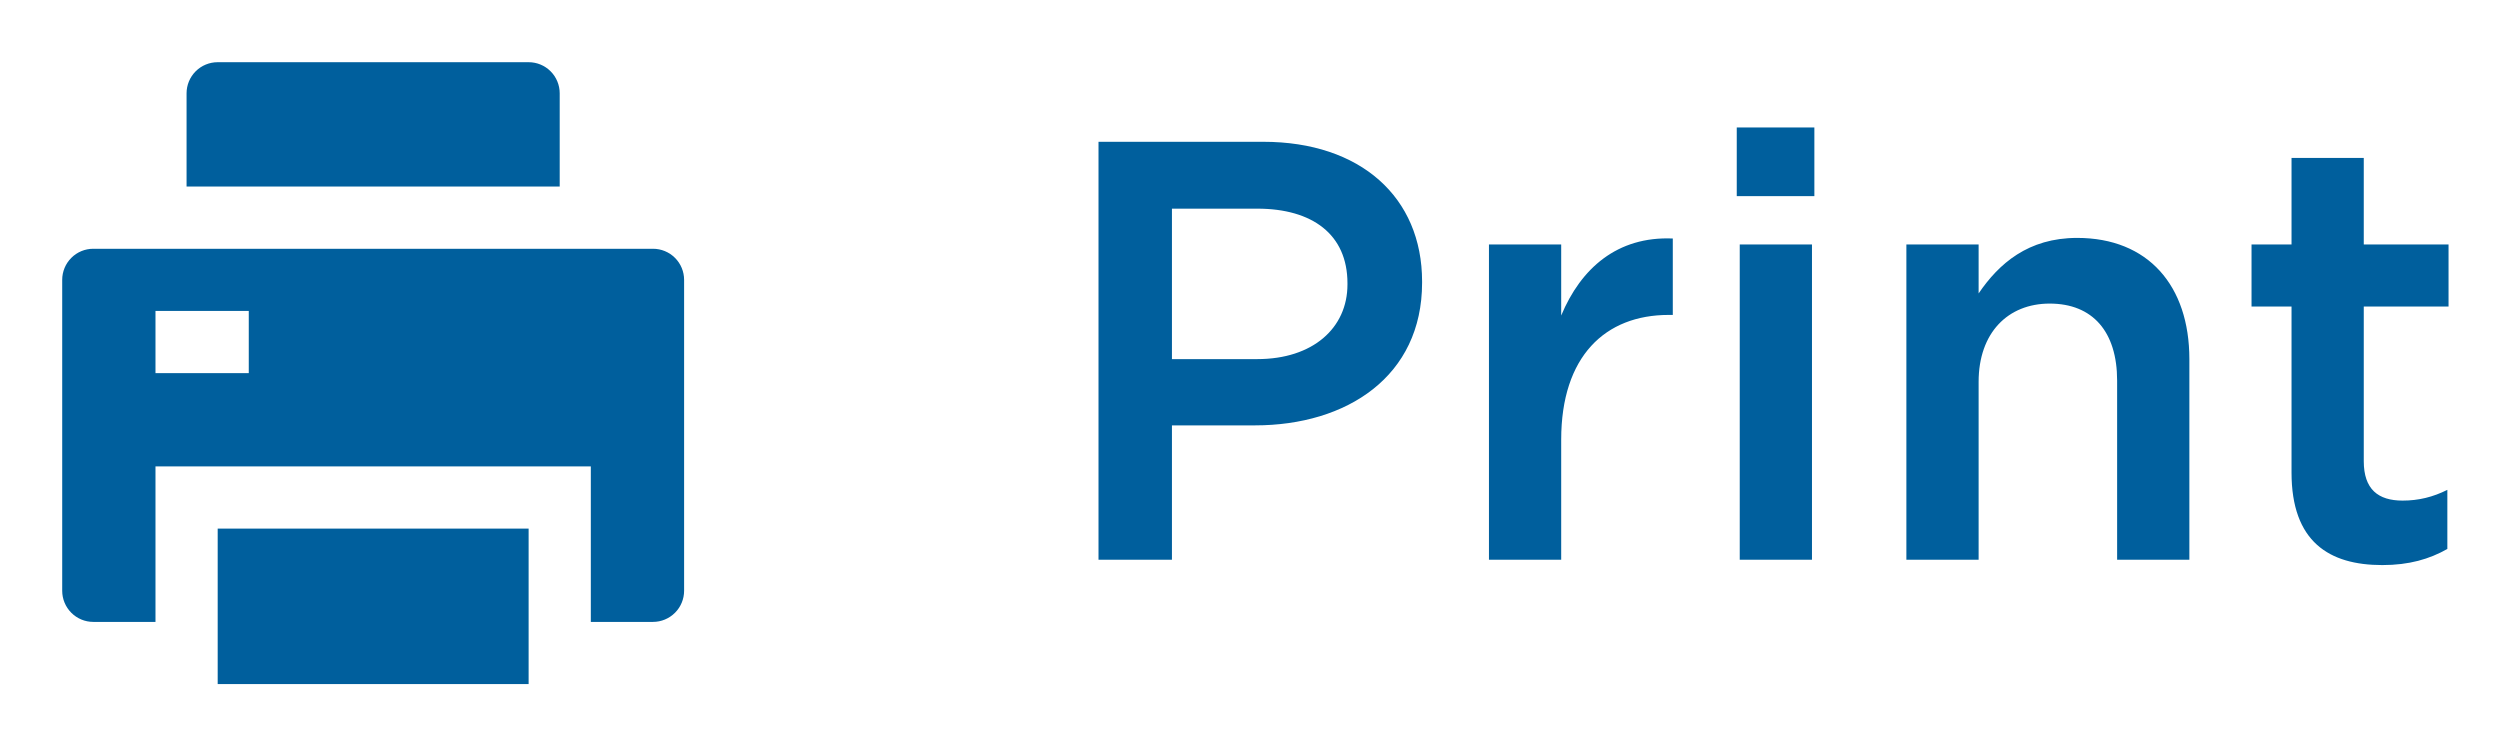 <svg width="67" height="20" viewBox="0 0 67 20" fill="none" xmlns="http://www.w3.org/2000/svg">
<g clip-path="url(#clip0_537_7518)">
<path d="M5.834 14.167H14.167V18.333H5.834V14.167ZM15.834 16.667V12.5H4.167V16.667H2.5C2.279 16.667 2.067 16.579 1.911 16.422C1.755 16.266 1.667 16.054 1.667 15.833V7.5C1.667 7.279 1.755 7.067 1.911 6.911C2.067 6.754 2.279 6.667 2.5 6.667H17.5C17.721 6.667 17.933 6.754 18.09 6.911C18.246 7.067 18.334 7.279 18.334 7.5V15.833C18.334 16.054 18.246 16.266 18.09 16.422C17.933 16.579 17.721 16.667 17.5 16.667H15.834ZM4.167 8.333V10H6.667V8.333H4.167ZM5.834 1.667H14.167C14.388 1.667 14.6 1.754 14.756 1.911C14.912 2.067 15 2.279 15 2.5V5H5V2.5C5 2.279 5.088 2.067 5.244 1.911C5.401 1.754 5.613 1.667 5.834 1.667Z" fill="#005F9D"/>
</g>
<path d="M29.44 15H31.408V11.4H33.632C36.096 11.4 38.112 10.088 38.112 7.576V7.544C38.112 5.288 36.464 3.8 33.856 3.8H29.44V15ZM31.408 9.624V5.592H33.696C35.168 5.592 36.112 6.28 36.112 7.592V7.624C36.112 8.792 35.184 9.624 33.696 9.624H31.408ZM39.904 15H41.84V11.784C41.84 9.544 43.023 8.44 44.719 8.44H44.831V6.392C43.343 6.328 42.367 7.192 41.84 8.456V6.552H39.904V15ZM46.545 5.256H48.625V3.416H46.545V5.256ZM46.625 15H48.561V6.552H46.625V15ZM51.091 15H53.027V10.232C53.027 8.92 53.811 8.136 54.931 8.136C56.083 8.136 56.739 8.888 56.739 10.2V15H58.675V9.624C58.675 7.656 57.571 6.376 55.667 6.376C54.355 6.376 53.571 7.064 53.027 7.864V6.552H51.091V15ZM63.845 15.144C64.565 15.144 65.109 14.984 65.589 14.712V13.128C65.205 13.32 64.821 13.416 64.389 13.416C63.733 13.416 63.349 13.112 63.349 12.36V8.216H65.621V6.552H63.349V4.232H61.413V6.552H60.341V8.216H61.413V12.664C61.413 14.52 62.421 15.144 63.845 15.144Z" fill="#005F9D"/>
<defs>
<clipPath id="clip0_537_7518">
<rect width="20" height="20" fill="white"/>
</clipPath>
</defs>
</svg>
